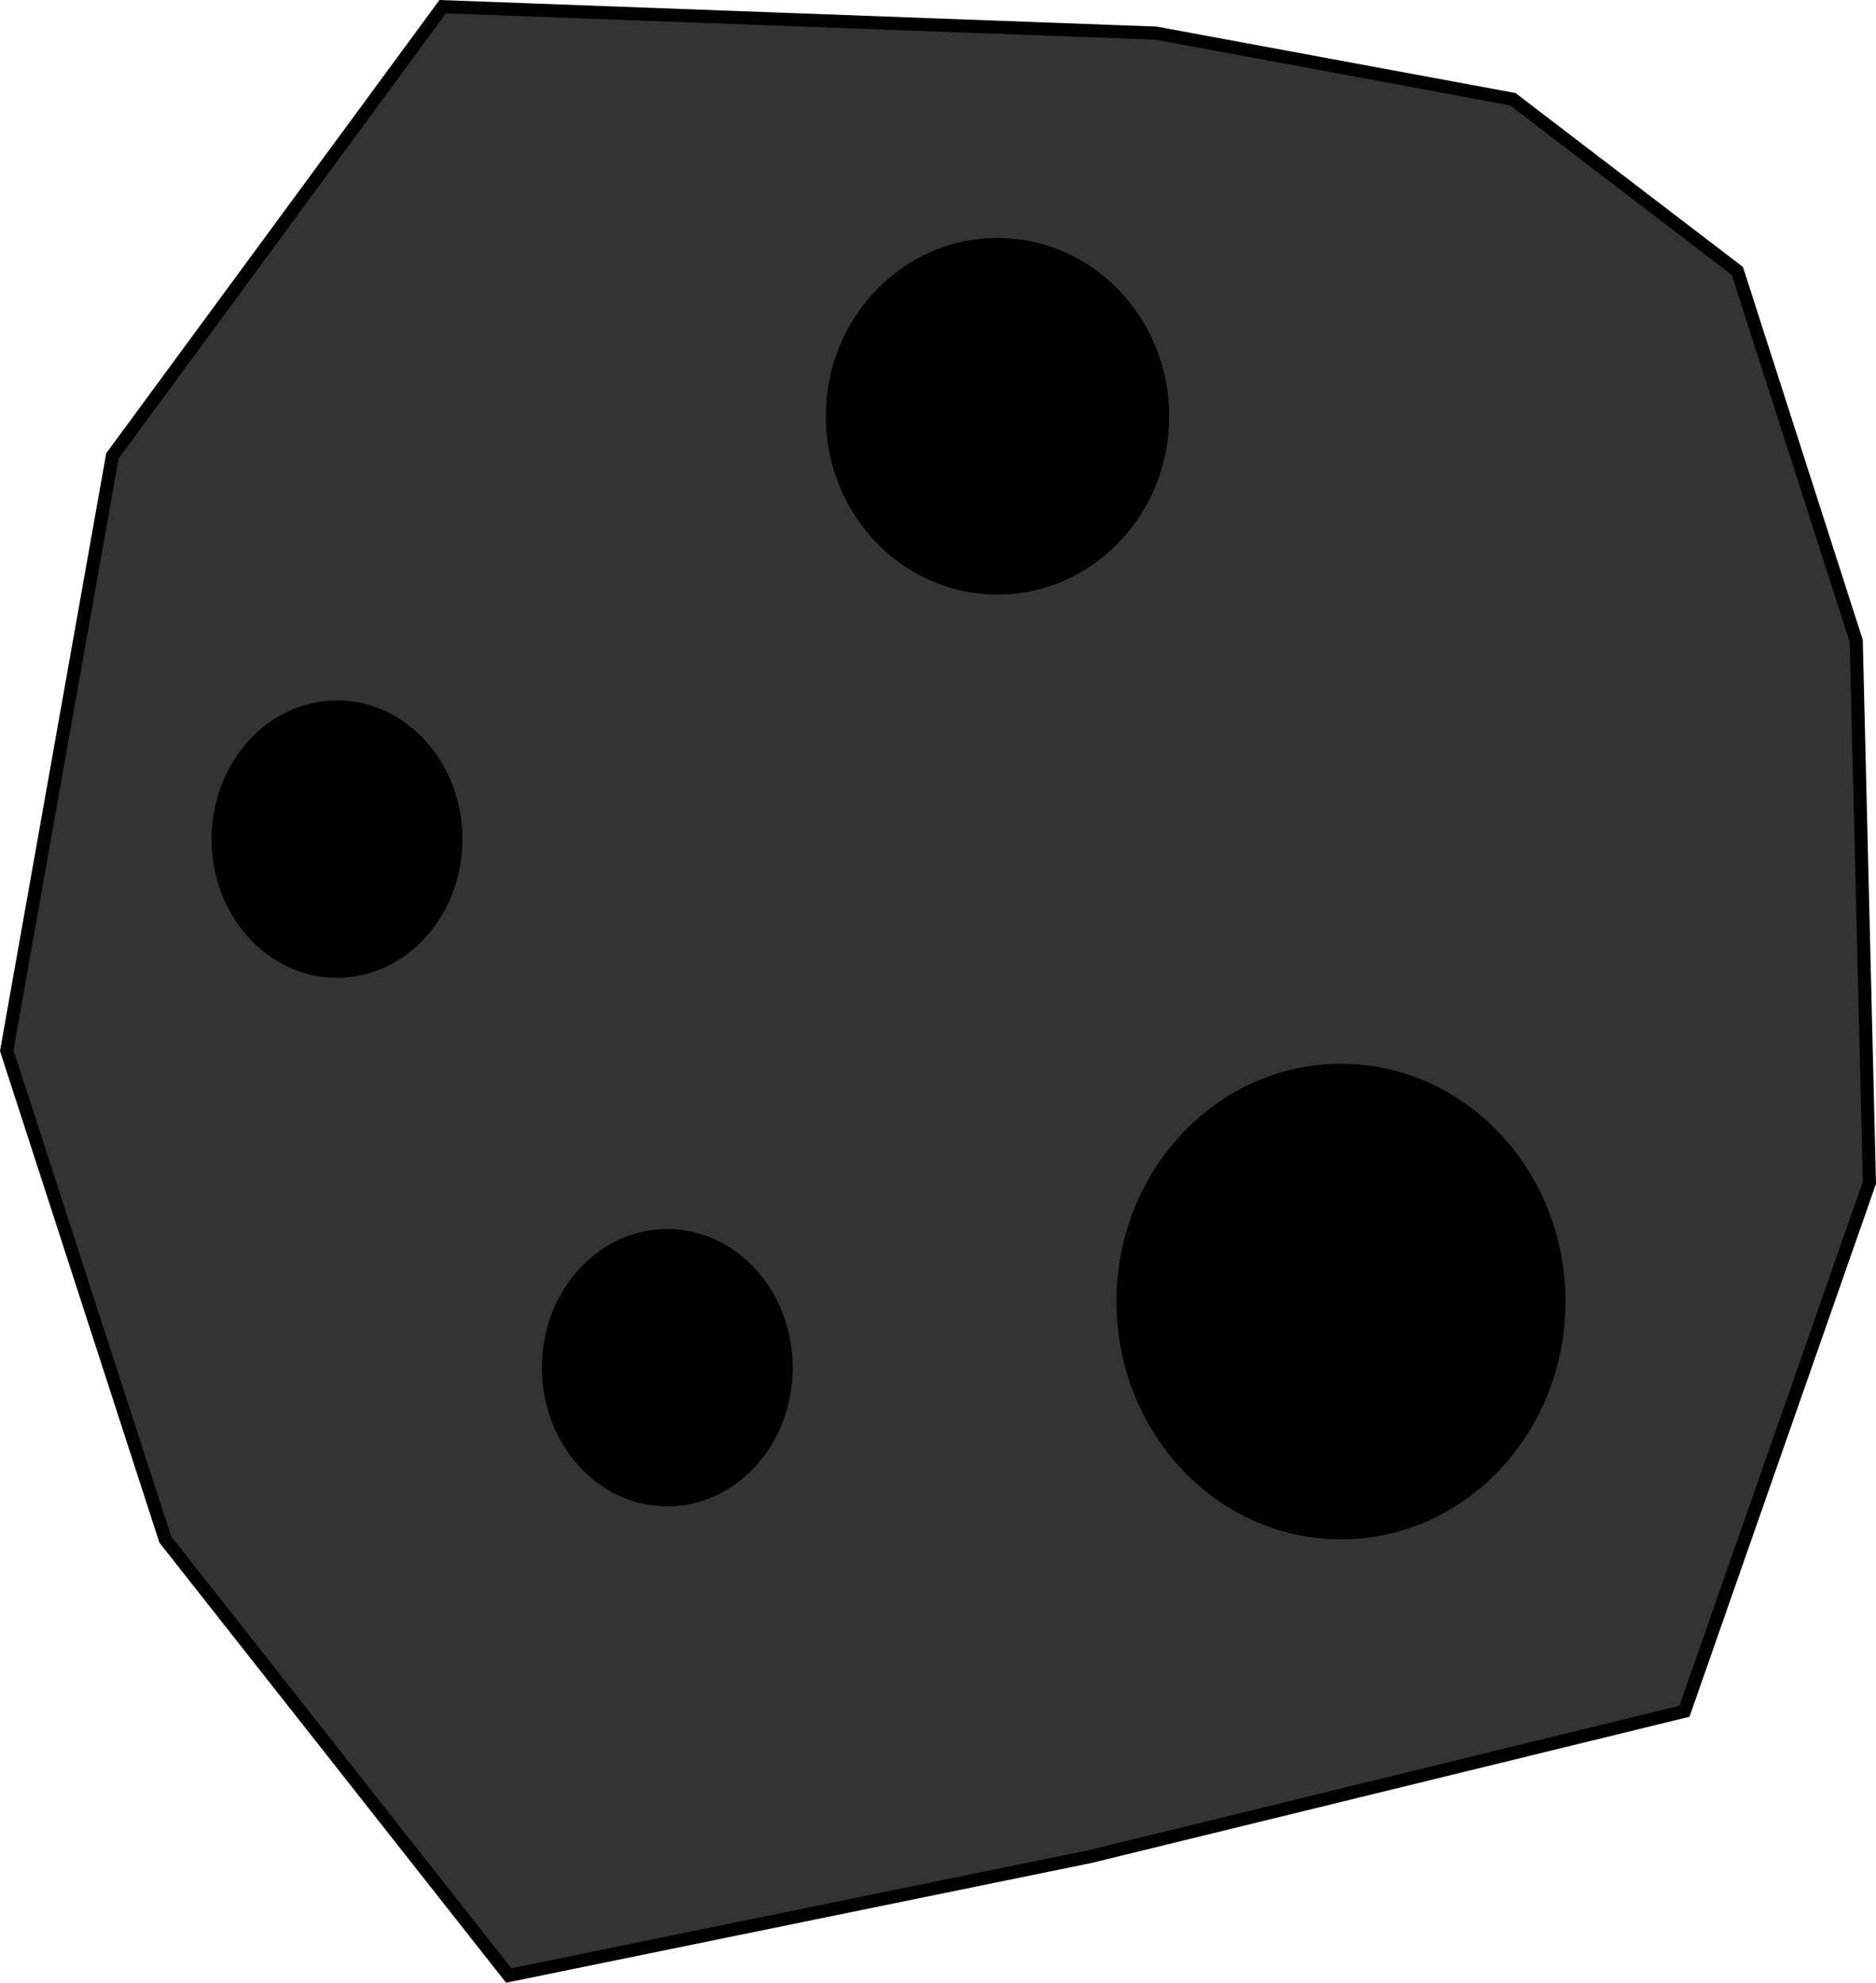 <?xml version="1.0" encoding="UTF-8" standalone="no"?>
<svg
   xmlns:dc="http://purl.org/dc/elements/1.1/"
   xmlns:cc="http://creativecommons.org/ns#"
   xmlns:rdf="http://www.w3.org/1999/02/22-rdf-syntax-ns#"
   xmlns:svg="http://www.w3.org/2000/svg"
   xmlns="http://www.w3.org/2000/svg"
   xmlns:sodipodi="http://sodipodi.sourceforge.net/DTD/sodipodi-0.dtd"
   xmlns:inkscape="http://www.inkscape.org/namespaces/inkscape"
   width="37.954mm"
   height="40.104mm"
   viewBox="0 0 37.954 40.104"
   version="1.1"
   id="svg8"
   sodipodi:docname="meteor_6.svg"
   inkscape:version="1.0.1 (3bc2e813f5, 2020-09-07)">
  <defs
     id="defs2" />
  <sodipodi:namedview
     id="base"
     pagecolor="#ffffff"
     bordercolor="#666666"
     borderopacity="1.0"
     inkscape:pageopacity="0.0"
     inkscape:pageshadow="2"
     inkscape:zoom="0.98994949"
     inkscape:cx="241.73723"
     inkscape:cy="321.55259"
     inkscape:document-units="mm"
     inkscape:current-layer="layer1"
     inkscape:document-rotation="0"
     showgrid="false"
     inkscape:window-width="1267"
     inkscape:window-height="1040"
     inkscape:window-x="726"
     inkscape:window-y="129"
     inkscape:window-maximized="0" />
  <g
     inkscape:label="Layer 1"
     inkscape:groupmode="layer"
     id="layer1"
     transform="translate(-11.209,-1.312)">
    <g
       id="g971"
       transform="translate(0,0.535)">
      <path
         style="fill:#333333;stroke:#000000;stroke-width:0.265px;stroke-linecap:butt;stroke-linejoin:miter;stroke-opacity:1"
         d="m 20.165,0.912 -6.682,9.087 -2.138,12.027 3.207,9.889 6.949,8.82 11.76,-2.405 12.027,-2.94 3.742,-10.691 -0.267,-10.958 -2.405,-7.484 -4.544,-3.474 -7.216,-1.336 z"
         id="path845" />
      <ellipse
         style="fill:#000000;stroke:#000000;stroke-width:0.464;stroke-linejoin:round"
         id="path851-6-3-0-2"
         cx="38.339"
         cy="-27.104"
         rx="4.31"
         ry="4.578"
         transform="scale(1,-1)" />
      <ellipse
         style="fill:#000000;stroke:#000000;stroke-width:0.265;stroke-linejoin:round"
         id="path851-2-2-3-7"
         cx="18.027"
         cy="17.75"
         rx="2.405"
         ry="2.673" />
      <ellipse
         style="fill:#000000;stroke:#000000;stroke-width:0.352;stroke-linejoin:round"
         id="path851-6-3-1-2"
         cx="31.39"
         cy="9.197"
         rx="3.298"
         ry="3.431" />
      <ellipse
         style="fill:#000000;stroke:#000000;stroke-width:0.265;stroke-linejoin:round"
         id="path851-2-2-3-7-9"
         cx="24.709"
         cy="28.441"
         rx="2.405"
         ry="2.673" />
    </g>
  </g>
</svg>
